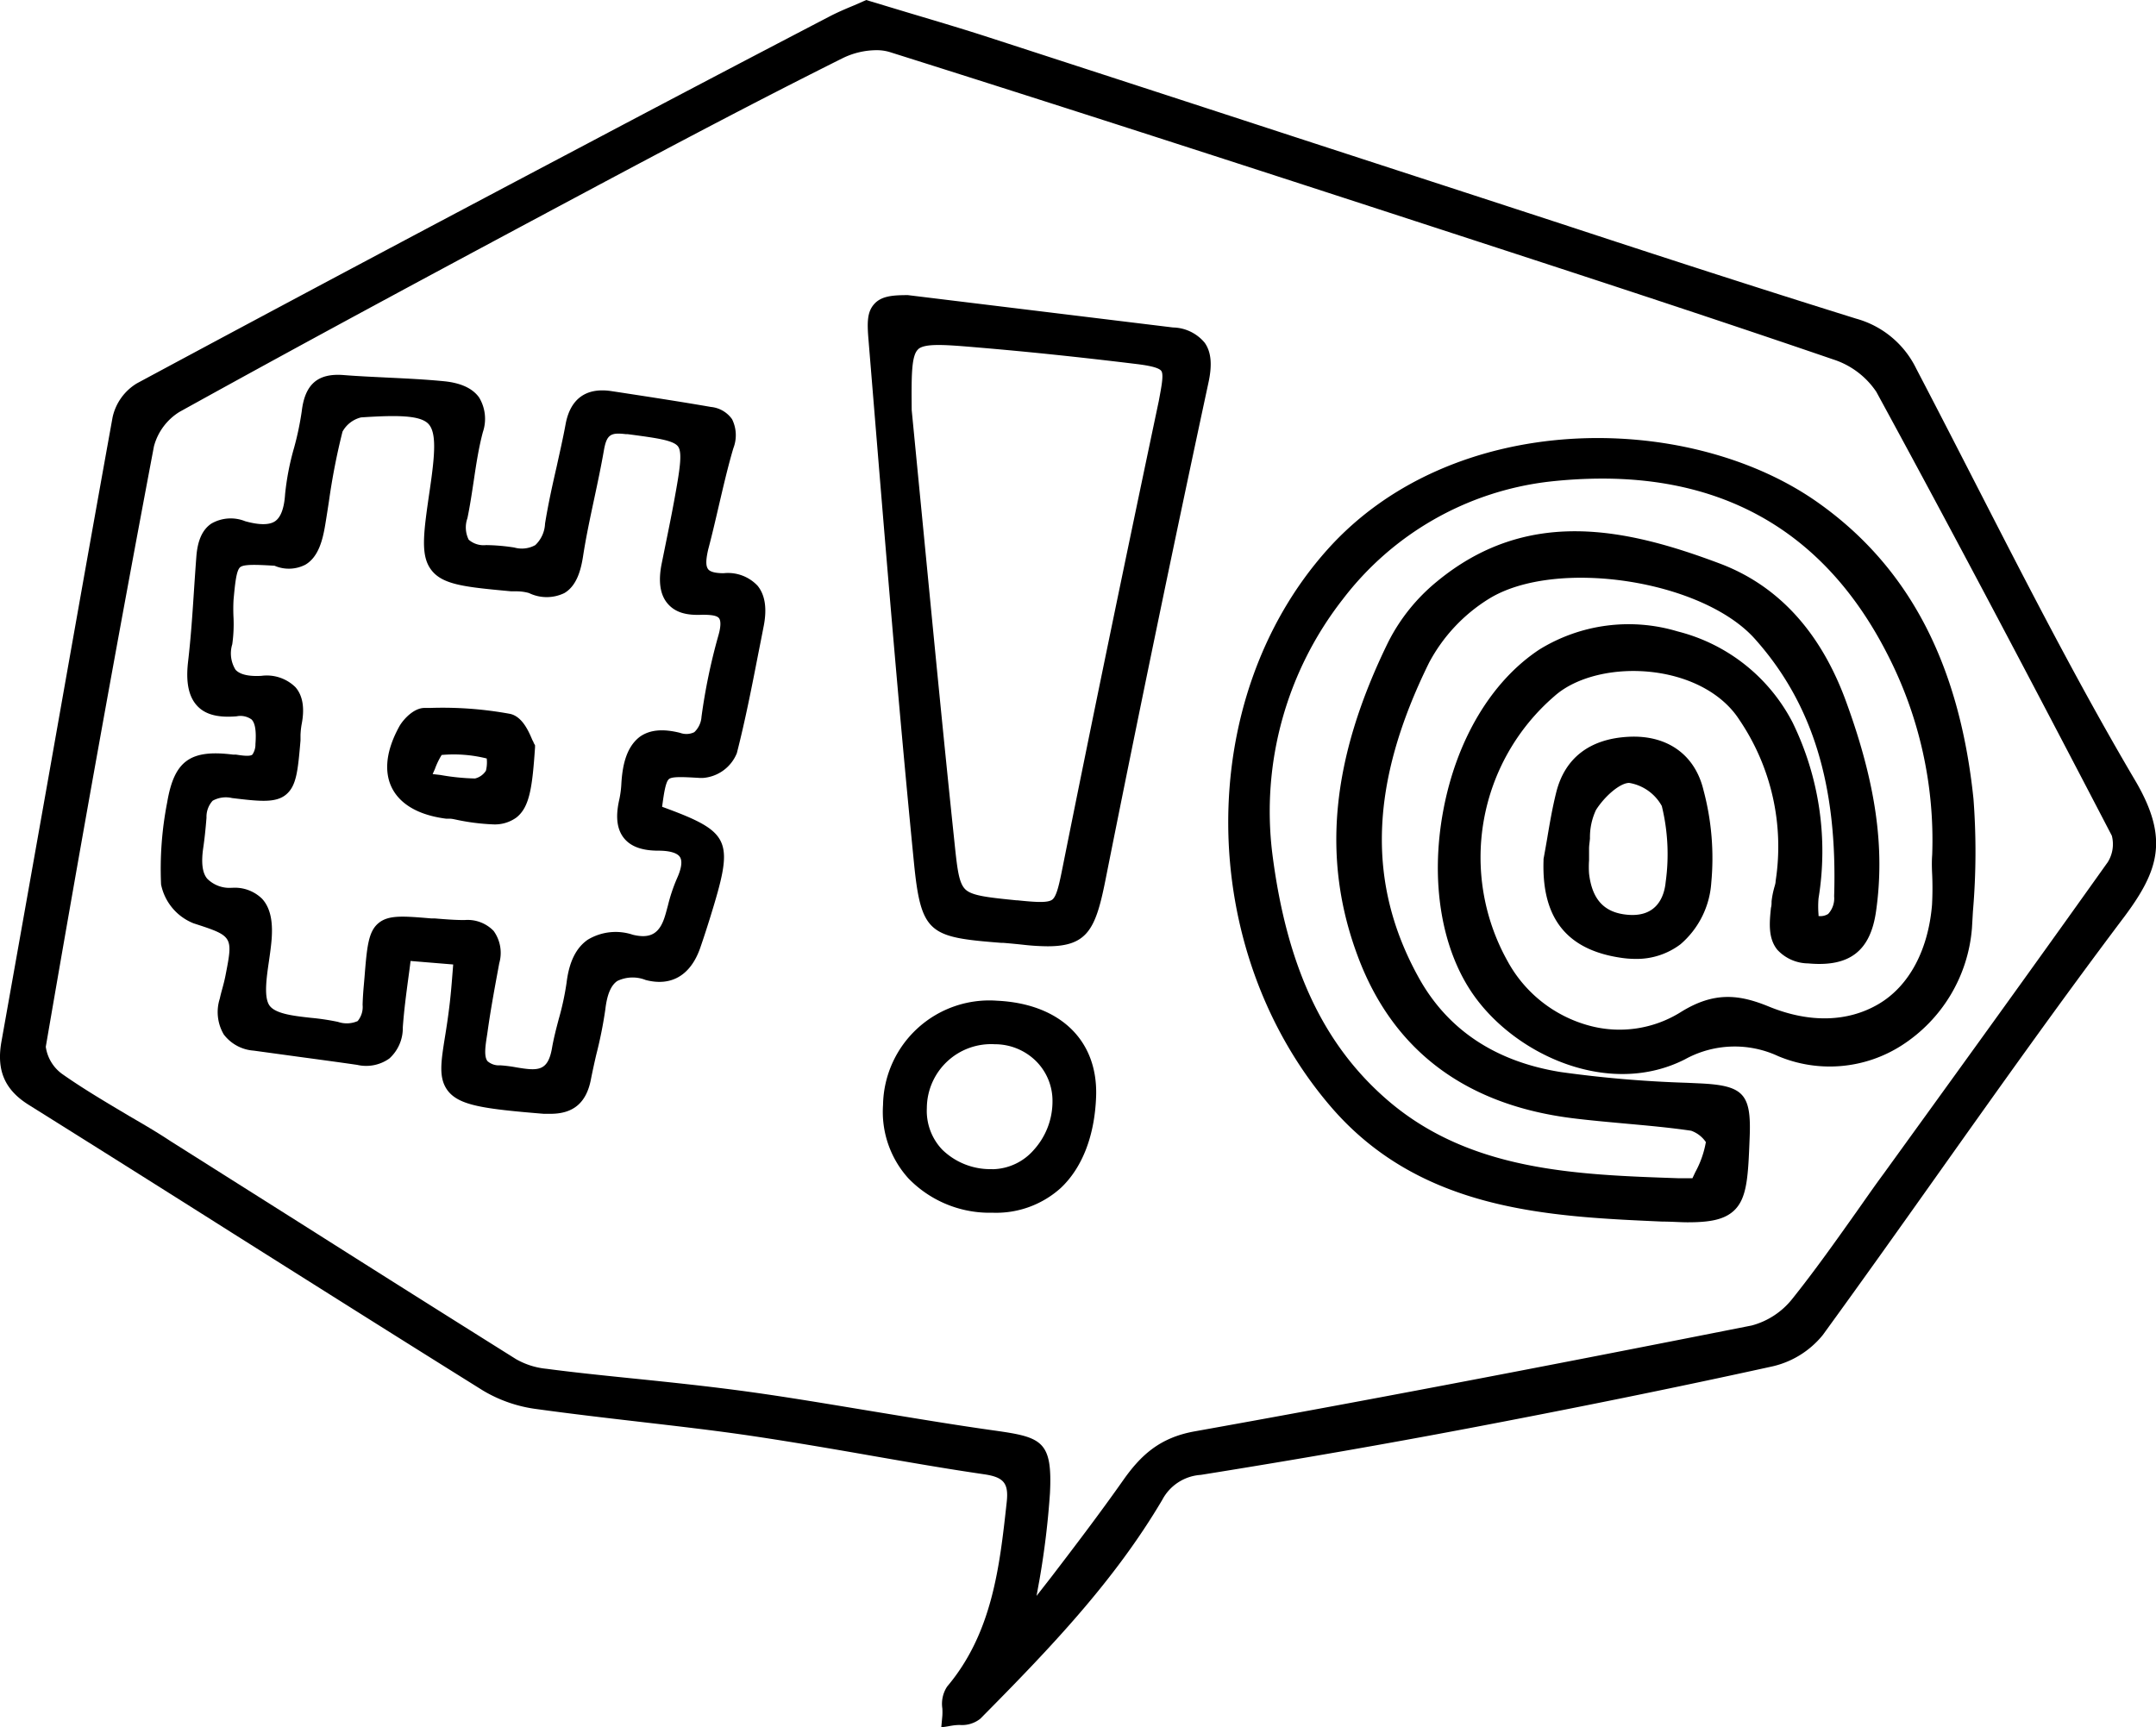 <svg id="Calque_1" data-name="Calque 1" xmlns="http://www.w3.org/2000/svg" viewBox="0 0 239.2 191.68"><title>bubble-swear</title><path d="M237,86.8C230.62,76,224.78,64.57,219.13,53.56c-2.17-4.23-4.34-8.46-6.54-12.67a10.52,10.52,0,0,0-6.66-5.53c-10.91-3.4-22-7-32.63-10.5l-9.78-3.19-19.74-6.43q-17-5.55-34-11.07c-2.92-.95-5.83-1.81-8.91-2.73L96.46.11,96.11,0l-.34.15-1,.44c-.87.36-1.85.77-2.8,1.27C81.38,7.38,72.75,11.92,64.76,16.15l-.7.37C48,25,31.44,33.8,15.19,42.54a5.86,5.86,0,0,0-2.7,3.77C10.05,59.82,7.62,73.57,5.27,86.86Q2.72,101.22.16,115.59c-.57,3.18.36,5.34,3,7q11.29,7.07,22.54,14.19c9.13,5.76,18.56,11.71,27.87,17.52a15.45,15.45,0,0,0,6,2.07c3.69.51,7.44.95,11.07,1.37,4.29.5,8.73,1,13.06,1.65s8.57,1.38,12.75,2.11,8.46,1.48,12.72,2.1c2.21.32,2.75,1,2.52,3.1-.78,7.13-1.59,14.51-6.61,20.46a3.48,3.48,0,0,0-.53,2.43,7.12,7.12,0,0,1,0,.81l-.12,1.29,1.28-.21a6.51,6.51,0,0,1,.75-.06,3.26,3.26,0,0,0,2.3-.69c7.93-8,14.92-15.36,20.2-24.31a5.21,5.21,0,0,1,4.26-2.75c10.81-1.73,20.48-3.42,29.55-5.14,11.91-2.26,23-4.51,33.78-6.88a10.09,10.09,0,0,0,5.68-3.5c4.31-5.93,8.62-12,12.79-17.88,6.69-9.43,13.61-19.18,20.68-28.56C239.48,96.63,240.65,93.11,237,86.8ZM115.33,175.29a92.07,92.07,0,0,0,1.16-9.6c.29-5.82-.93-6.21-6.21-6.95-4.49-.63-9-1.39-13.44-2.12s-9-1.51-13.53-2.14-9.25-1.12-13.77-1.58c-2.92-.3-5.93-.61-8.88-1a8.45,8.45,0,0,1-3.4-1.07q-11.58-7.26-23.12-14.58l-15.21-9.61c-1.51-1-3-1.87-4.57-2.78-2.5-1.49-5.08-3-7.49-4.7a4.49,4.49,0,0,1-1.79-3c3.83-22.3,7.85-44.71,12-66.63a6.43,6.43,0,0,1,2.83-3.82C35.63,37,51.5,28.51,66.3,20.6c8-4.26,17.42-9.27,27.22-14.16a8.64,8.64,0,0,1,3.69-.87,5,5,0,0,1,1.48.2c21,6.62,42.44,13.59,61.32,19.74,13.4,4.37,28.6,9.31,43.39,14.38a9.1,9.1,0,0,1,4.77,3.59c7.7,14.14,16,29.79,26.13,49.26a3.76,3.76,0,0,1-.45,2.93c-6.4,9-13,18.16-19.39,27l-5.53,7.65c-1,1.35-1.93,2.7-2.89,4.06-2.31,3.26-4.69,6.63-7.22,9.79a8.55,8.55,0,0,1-4.47,2.92c-24.88,4.93-43.94,8.55-61.81,11.75-3.9.7-6,2.68-7.94,5.44-2.57,3.65-5.32,7.27-8,10.77L115,177.1Z"/><path d="M184.42,135.56c1,0,2,.08,2.82.08,2.37,0,4-.26,5.11-1.27,1.5-1.38,1.6-3.8,1.77-8.19.19-4.76-.67-5.71-5.42-5.95l-1.52-.07a130.42,130.42,0,0,1-14-1.19c-7.27-1.16-12.59-4.7-15.8-10.52-5.78-10.46-5.41-21.55,1.17-34.91a18.61,18.61,0,0,1,6.64-7.09c7.38-4.56,23.64-2.11,29.5,4.44,6.39,7.15,9.19,16.23,8.8,28.58a2.54,2.54,0,0,1-.66,1.95,1.6,1.6,0,0,1-1.07.23v-.16a10.55,10.55,0,0,1,0-1.8,32.55,32.55,0,0,0-2.88-19.52,19.81,19.81,0,0,0-12.75-10.1,18.86,18.86,0,0,0-15.33,2c-5.31,3.5-9.21,10-10.68,17.9s-.18,15.46,3.41,20.51c4.76,6.7,15.07,11.31,23.4,7.08a11.42,11.42,0,0,1,10.35-.36A14.78,14.78,0,0,0,211,116,17.06,17.06,0,0,0,218.78,103l.11-1.88a77.58,77.58,0,0,0,.06-12.47c-1.58-15.21-7.33-26-17.57-33.1C187,45.63,161.18,45.42,147.26,61c-14.81,16.58-14.63,44.31.39,61.81C157.6,134.4,171.85,135,184.42,135.56ZM214.35,96.7a35.12,35.12,0,0,1,0,3.72c-.42,5-2.53,9-5.93,11s-7.65,2.13-12.17.28c-3.27-1.34-6.06-1.71-9.8.63a12.81,12.81,0,0,1-10.11,1.49,14.67,14.67,0,0,1-9.07-7.14,23.62,23.62,0,0,1,5.18-29.42c2.44-2.19,6.82-3.22,11.17-2.64,4.15.56,7.56,2.47,9.35,5.25A25.06,25.06,0,0,1,197,97.76c0,.3-.12.59-.19.88a9.26,9.26,0,0,0-.26,1.38c0,.24,0,.48-.07.72-.16,1.58-.35,3.37.72,4.67a4.72,4.72,0,0,0,3.41,1.5c4.58.42,6.9-1.36,7.53-5.78,1-7,0-14.16-3.3-23.21-2.81-7.75-7.53-12.92-14-15.37-10.36-3.9-21.34-6.35-31.44,2A20.77,20.77,0,0,0,154,71.29c-6.31,12.91-7.39,24-3.38,34.77,3.9,10.52,12,16.59,24,18.05,1.88.23,3.8.4,5.65.57,2.42.22,4.93.44,7.36.8a3.32,3.32,0,0,1,1.63,1.26,10.84,10.84,0,0,1-1.17,3.33l-.32.68h-.28l-1.28,0c-11.42-.39-23.23-.79-32.39-8.77-7.06-6.15-11.08-14.81-12.66-27.25A38.24,38.24,0,0,1,149,66.47a33.69,33.69,0,0,1,22.68-13,53.09,53.09,0,0,1,6.09-.36c14.37,0,25,6.52,31.6,19.43a45.06,45.06,0,0,1,5,22.31v0C214.32,95.5,214.33,96.1,214.35,96.7Z"/><path d="M80.29,63.61c-.91,0-1.5-.15-1.72-.44s-.32-.8,0-2.19c.42-1.58.79-3.18,1.16-4.77.5-2.13,1-4.33,1.63-6.46a4,4,0,0,0-.14-3.23,3.25,3.25,0,0,0-2.34-1.36c-3.34-.58-6.75-1.1-10-1.6l-1.06-.16c-2.79-.42-4.55.85-5.07,3.68-.29,1.58-.66,3.18-1,4.74-.46,2-.94,4.17-1.28,6.29a3.48,3.48,0,0,1-1.08,2.38,3.08,3.08,0,0,1-2.33.27,21.58,21.58,0,0,0-3.13-.27,2.52,2.52,0,0,1-1.93-.6,3.06,3.06,0,0,1-.14-2.39c.29-1.4.5-2.83.71-4.21.26-1.77.54-3.6,1-5.33a4.59,4.59,0,0,0-.42-3.86c-.72-1-2-1.6-3.85-1.79-2.12-.21-4.27-.31-6.34-.41-1.59-.08-3.23-.15-4.84-.28-2.85-.22-4.28,1-4.64,4a33,33,0,0,1-.85,4.06,29.2,29.2,0,0,0-1,5.16c-.1,1.56-.48,2.57-1.11,3s-1.74.44-3.32,0a4.29,4.29,0,0,0-3.76.27c-1,.68-1.53,1.89-1.66,3.72-.09,1.18-.17,2.37-.25,3.56-.17,2.63-.35,5.34-.66,8-.17,1.48-.24,3.6,1,4.93.92,1,2.36,1.34,4.38,1.17a2.12,2.12,0,0,1,1.66.35c.4.4.54,1.29.43,2.73A2,2,0,0,1,28,83.74c-.27.22-1.06.12-1.81,0l-.32,0c-4.77-.6-6.54.69-7.32,5.29a38.45,38.45,0,0,0-.68,9.12,5.9,5.9,0,0,0,3.6,4.31c4.4,1.43,4.4,1.43,3.54,5.83-.1.51-.23,1-.37,1.51-.09.33-.18.66-.25,1a4.9,4.9,0,0,0,.44,4,4.57,4.57,0,0,0,3.32,1.79l5.48.75c2,.27,4,.54,6,.83a4.43,4.43,0,0,0,3.57-.71A4.55,4.55,0,0,0,44.69,114c.13-1.83.37-3.65.63-5.59.08-.58.16-1.17.23-1.77l4.73.39-.07.88c-.09,1.18-.18,2.25-.3,3.31-.17,1.48-.36,2.73-.54,3.83-.46,2.88-.73,4.62.32,6,1.27,1.62,3.92,2,10.63,2.55q.39,0,.76,0c2.55,0,4-1.24,4.49-3.87.18-.91.38-1.82.59-2.72a47.35,47.35,0,0,0,1-5c.19-1.64.62-2.67,1.33-3.15a3.91,3.91,0,0,1,3.14-.11c2.85.75,5-.52,6.06-3.57.37-1.07.72-2.15,1.06-3.24,2.7-8.72,2.52-9.55-5.29-12.41.21-1.61.4-2.74.74-3.06s1.59-.25,3.46-.14l.32,0a4.42,4.42,0,0,0,3.77-2.75c.93-3.63,1.66-7.35,2.37-11q.3-1.5.59-3c.41-2,.19-3.54-.66-4.58A4.5,4.5,0,0,0,80.29,63.61ZM68.94,86.92a10.93,10.93,0,0,1-.21,1.7c-.29,1.26-.55,3.08.49,4.38.75.94,2,1.4,3.82,1.4h0c1.26,0,2.11.25,2.4.71s.16,1.29-.34,2.39a18.61,18.61,0,0,0-1,3c-.1.36-.19.72-.3,1.08-.59,2-1.6,2.63-3.59,2.15a6,6,0,0,0-5,.55c-1.3.9-2.07,2.46-2.35,4.77a30.42,30.42,0,0,1-.86,4c-.28,1.06-.57,2.16-.76,3.27-.46,2.6-1.57,2.53-4,2.12a15.17,15.17,0,0,0-1.75-.22,1.91,1.91,0,0,1-1.4-.46c-.41-.5-.24-1.68-.08-2.71l.07-.46c.32-2.32.75-4.67,1.17-6.94l.14-.76a4.17,4.17,0,0,0-.62-3.58,4,4,0,0,0-3.23-1.21h0c-1.11,0-2.2-.09-3.29-.18l-.38,0c-3.19-.27-4.79-.4-5.9.54s-1.26,2.63-1.53,6l-.06.7c-.07.77-.13,1.56-.15,2.36a2.45,2.45,0,0,1-.55,1.79,3,3,0,0,1-2.18.09,26.24,26.24,0,0,0-3-.45c-1.89-.21-3.84-.43-4.55-1.3s-.39-3.09-.11-5c.12-.83.24-1.68.3-2.47.09-1.32.08-3.21-1.07-4.45a4.32,4.32,0,0,0-3.3-1.21h-.07A3.48,3.48,0,0,1,23,97.52c-.54-.62-.69-1.73-.46-3.37.15-1,.27-2.15.37-3.41a2.66,2.66,0,0,1,.68-1.88,3,3,0,0,1,2.15-.3c3,.36,4.84.58,6-.39s1.31-2.65,1.6-6c0-.19,0-.39,0-.59a8.58,8.58,0,0,1,.12-1.17c.36-1.81.14-3.21-.68-4.15A4.53,4.53,0,0,0,29,75c-1.42.08-2.39-.15-2.87-.68a3.44,3.44,0,0,1-.36-2.83,16.12,16.12,0,0,0,.14-2.91,18.88,18.88,0,0,1,0-2c.17-1.84.31-3.29.74-3.64s1.92-.27,3.81-.16a4,4,0,0,0,3.41-.11c1.45-.85,1.93-2.69,2.23-4.54.14-.84.27-1.69.4-2.54A73,73,0,0,1,38,47.9a3.22,3.22,0,0,1,2.06-1.58c4.06-.27,6.58-.24,7.48.73s.72,3.35.16,7.19c-.73,5-1.09,7.44.19,9.06s3.8,1.85,8.83,2.32l.61,0a5.08,5.08,0,0,1,1.36.19,4.49,4.49,0,0,0,3.93,0c1.4-.83,1.84-2.62,2.07-4.09.33-2.15.8-4.33,1.25-6.44.37-1.73.75-3.52,1.06-5.3s.77-2,2.44-1.8l.2,0c3.17.42,5.08.67,5.59,1.37s.17,2.71-.43,6c-.28,1.53-.59,3.06-.9,4.58q-.24,1.19-.48,2.37c-.41,2-.19,3.5.65,4.48s2.06,1.33,3.86,1.24c1,0,1.61.09,1.84.38s.21,1-.09,2a65.16,65.16,0,0,0-1.85,8.93,2.58,2.58,0,0,1-.8,1.72,2,2,0,0,1-1.56.08c-1.94-.49-3.41-.35-4.51.45C69.39,83,69.05,85.18,68.94,86.92Z"/><path d="M111.09,104.63l.22,0c.74.06,1.47.13,2.21.21a25.43,25.43,0,0,0,2.71.17c4.41,0,5.33-1.91,6.4-7.27,3.68-18.47,7.53-37.06,11.44-55.26.44-2,.31-3.42-.41-4.44a4.69,4.69,0,0,0-3.52-1.7l-29.41-3.59h-.07c-1.73,0-2.91.13-3.68,1s-.79,2-.62,4l.44,5.36c1.41,17.19,2.86,35,4.58,52.43C102.17,103.66,103.08,104,111.09,104.63Zm-9.23-65.87c.75-.7,3.09-.5,6.63-.2,5.58.47,11.3,1.07,17.47,1.82,1.26.15,2.58.37,2.88.78s0,1.84-.28,3.36c-3.89,18.44-7.38,35.33-10.65,51.64-.38,1.9-.66,3.28-1.16,3.67s-1.92.28-3.86.08h-.11c-3.16-.32-4.9-.5-5.65-1.19s-.92-2.24-1.23-5.2c-1.2-11.4-2.32-23-3.41-34.23q-.67-6.89-1.34-13.78C101.12,41.75,101.1,39.47,101.86,38.77Z"/><path d="M121.61,121.66c.21-6.21-4-10.28-11-10.61a11.79,11.79,0,0,0-12.64,11.57,11,11,0,0,0,2.82,8.15,12.53,12.53,0,0,0,8.89,3.81h.55a10.7,10.7,0,0,0,7.46-2.75C120.09,129.57,121.46,126,121.61,121.66Zm-11.5,8.08h-.05a7.64,7.64,0,0,1-5.52-2.16,6.23,6.23,0,0,1-1.71-4.61,7.13,7.13,0,0,1,7.54-7.09,6.48,6.48,0,0,1,4.57,1.87,6.22,6.22,0,0,1,1.83,4.49,8,8,0,0,1-2.05,5.34A6.21,6.21,0,0,1,110.11,129.75Z"/><path d="M180.72,81.76c-4.33.21-7.12,2.35-8.07,6.2-.42,1.69-.72,3.43-1,5.11-.13.75-.26,1.5-.4,2.25l0,.15c-.22,6.49,2.64,10,8.76,10.84a10.85,10.85,0,0,0,1.43.1,8.05,8.05,0,0,0,5-1.62,9.86,9.86,0,0,0,3.42-6.84A29.18,29.18,0,0,0,189,87.7C188.07,83.77,185,81.55,180.72,81.76Zm4.08,16.12c-.14,1.49-.9,3.94-4.25,3.63-2.56-.23-3.91-1.68-4.25-4.56a10.94,10.94,0,0,1,0-1.49c0-.37,0-.79,0-1.31,0-.32.07-.7.1-1.12a7.13,7.13,0,0,1,.67-3.15c1-1.57,2.69-3,3.68-3h0a5.09,5.09,0,0,1,3.62,2.56A22.48,22.48,0,0,1,184.8,97.88Z"/><path d="M59.21,82.44c0-.07-.09-.2-.16-.35-.42-1-1.12-2.57-2.45-2.87a41.31,41.31,0,0,0-8.86-.66H47.1c-1.19,0-2.33,1.25-2.77,2-1.87,3.37-1.49,5.61-.84,6.89s2.21,2.91,6,3.4l.37,0c.23,0,.47.05.7.1a24.15,24.15,0,0,0,4.1.53,4.08,4.08,0,0,0,2.62-.75c1.48-1.15,1.78-3.36,2.08-7.79V82.7Zm-5.3,3.09a2,2,0,0,1-1.21.86A24.94,24.94,0,0,1,48.86,86L48,85.9l.25-.56A8.25,8.25,0,0,1,49,83.78a15.1,15.1,0,0,1,5,.39A3.82,3.82,0,0,1,53.91,85.53Z"/></svg>